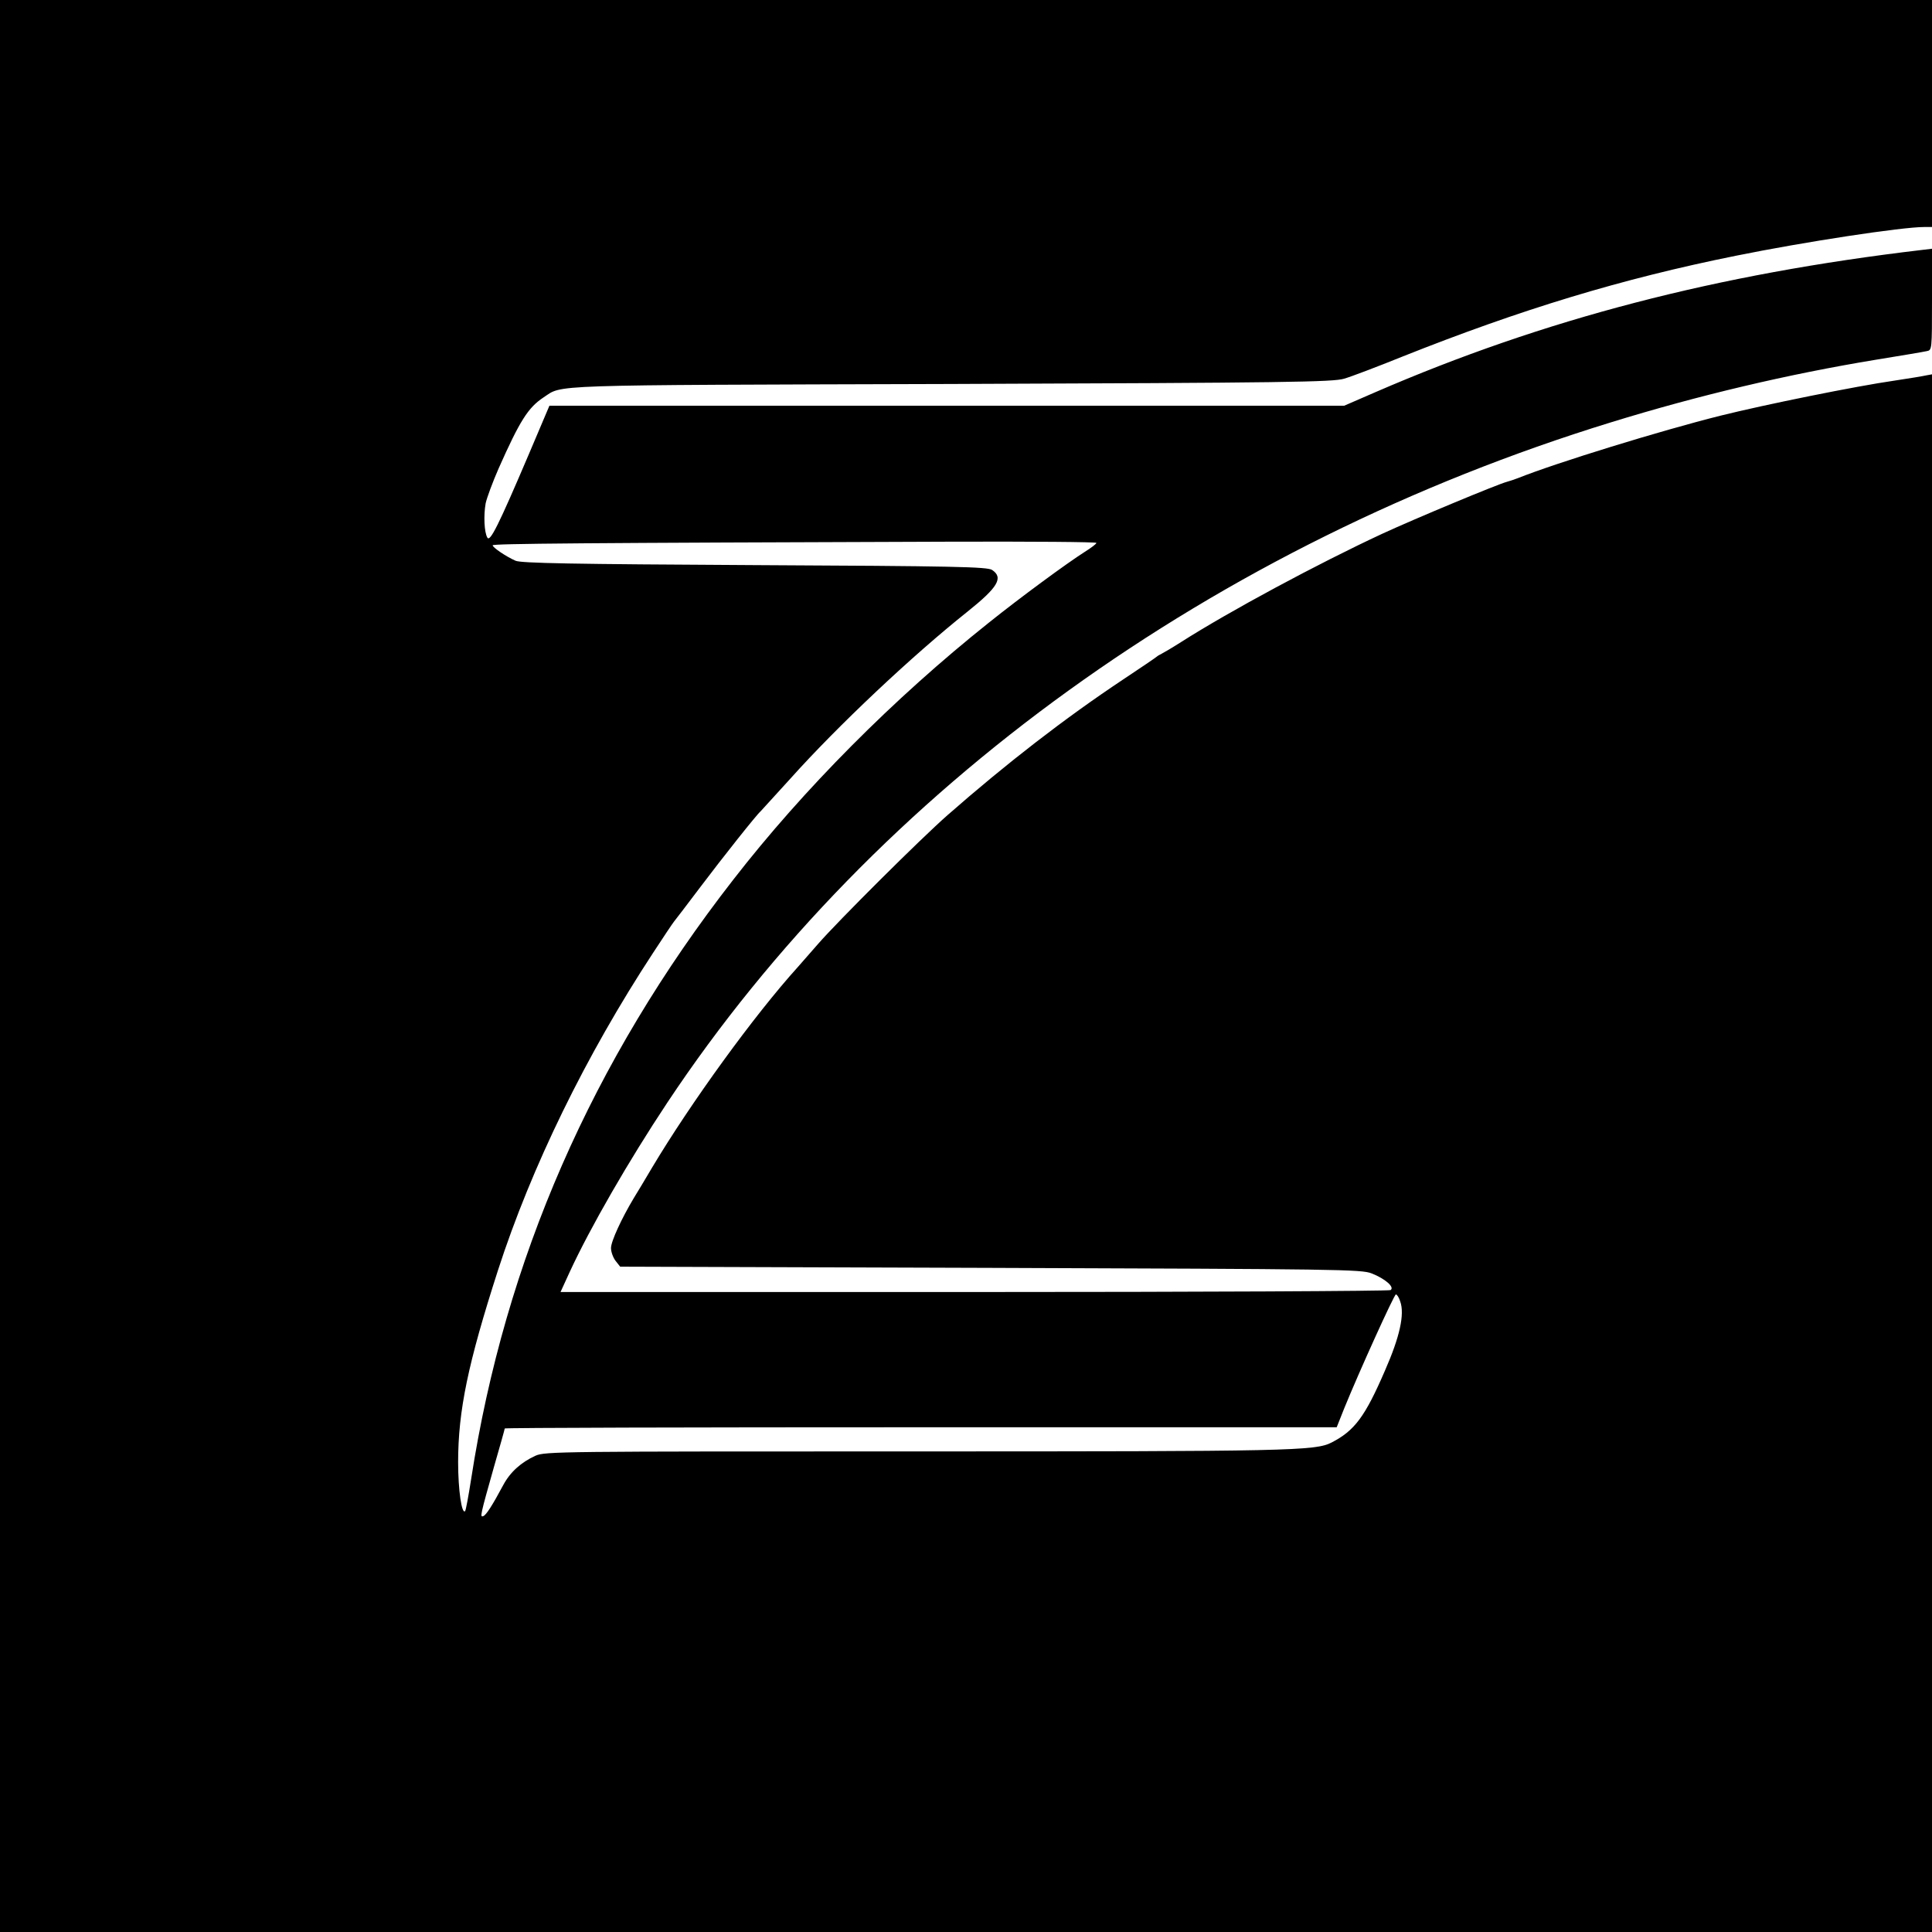 <?xml version="1.0" standalone="no"?>
<!DOCTYPE svg PUBLIC "-//W3C//DTD SVG 20010904//EN"
 "http://www.w3.org/TR/2001/REC-SVG-20010904/DTD/svg10.dtd">
<svg version="1.0" xmlns="http://www.w3.org/2000/svg"
 width="800pt" height="800pt" viewBox="0 0 800 800"
 preserveAspectRatio="xMidYMid meet">
<g transform="translate(0,800) scale(0.1,-0.1)"
fill="#000000" stroke="none">
<path d="M0 4000 l0 -4000 4000 0 4000 0 0 3225 0 3225 -22 -4 c-13 -3 -72
-13 -133 -22 -160 -23 -535 -99 -720 -145 -248 -62 -680 -195 -840 -259 -16
-6 -37 -13 -45 -15 -36 -9 -382 -153 -516 -215 -267 -124 -635 -322 -834 -449
-36 -23 -72 -44 -80 -48 -8 -4 -17 -9 -20 -12 -3 -3 -66 -46 -140 -95 -242
-161 -482 -347 -725 -560 -112 -98 -456 -441 -537 -534 -37 -42 -75 -86 -85
-97 -180 -199 -443 -562 -603 -830 -29 -49 -63 -106 -75 -125 -51 -85 -95
-180 -95 -208 0 -16 9 -40 19 -53 l19 -24 1534 -5 c1441 -5 1536 -6 1578 -23
56 -22 96 -57 78 -69 -7 -4 -783 -8 -1725 -8 l-1712 0 38 83 c85 184 244 460
404 701 864 1301 2266 2312 3907 2817 366 113 737 200 1095 259 105 17 200 33
213 36 22 4 22 5 22 214 l0 210 -42 -5 c-848 -100 -1564 -286 -2263 -589
l-129 -56 -1646 0 -1645 0 -84 -198 c-127 -298 -162 -368 -173 -348 -13 22
-16 92 -7 142 5 23 29 88 54 145 88 198 122 251 185 293 83 54 -18 51 1685 56
1397 5 1586 8 1631 22 28 8 136 49 240 91 492 196 910 323 1382 418 286 58
687 119 780 119 l32 0 0 470 0 470 -4000 0 -4000 0 0 -4000z m4540 1752 c0 -4
-21 -20 -48 -37 -74 -47 -266 -188 -397 -293 -393 -313 -769 -691 -1059 -1065
-584 -750 -945 -1575 -1085 -2481 -11 -70 -22 -130 -25 -133 -14 -15 -29 87
-29 202 0 214 41 410 165 795 138 427 364 890 642 1314 43 66 82 124 87 130 5
6 54 70 109 143 92 122 234 301 249 313 3 3 58 64 123 135 196 219 504 509
735 693 125 100 149 140 101 172 -20 13 -155 16 -983 20 -760 4 -966 8 -990
18 -39 17 -95 55 -95 64 0 7 360 10 1898 15 331 1 602 -1 602 -5z m1258 -3141
c19 -53 -2 -147 -63 -286 -83 -192 -126 -249 -221 -298 -67 -35 -176 -37
-1727 -37 -1469 0 -1530 0 -1570 -18 -59 -27 -104 -67 -133 -121 -45 -84 -71
-125 -83 -129 -14 -5 -13 1 45 206 24 83 44 154 44 157 0 3 775 5 1723 5
l1722 0 31 78 c63 155 207 472 214 472 5 0 13 -13 18 -29z"/>
</g>
</svg>
